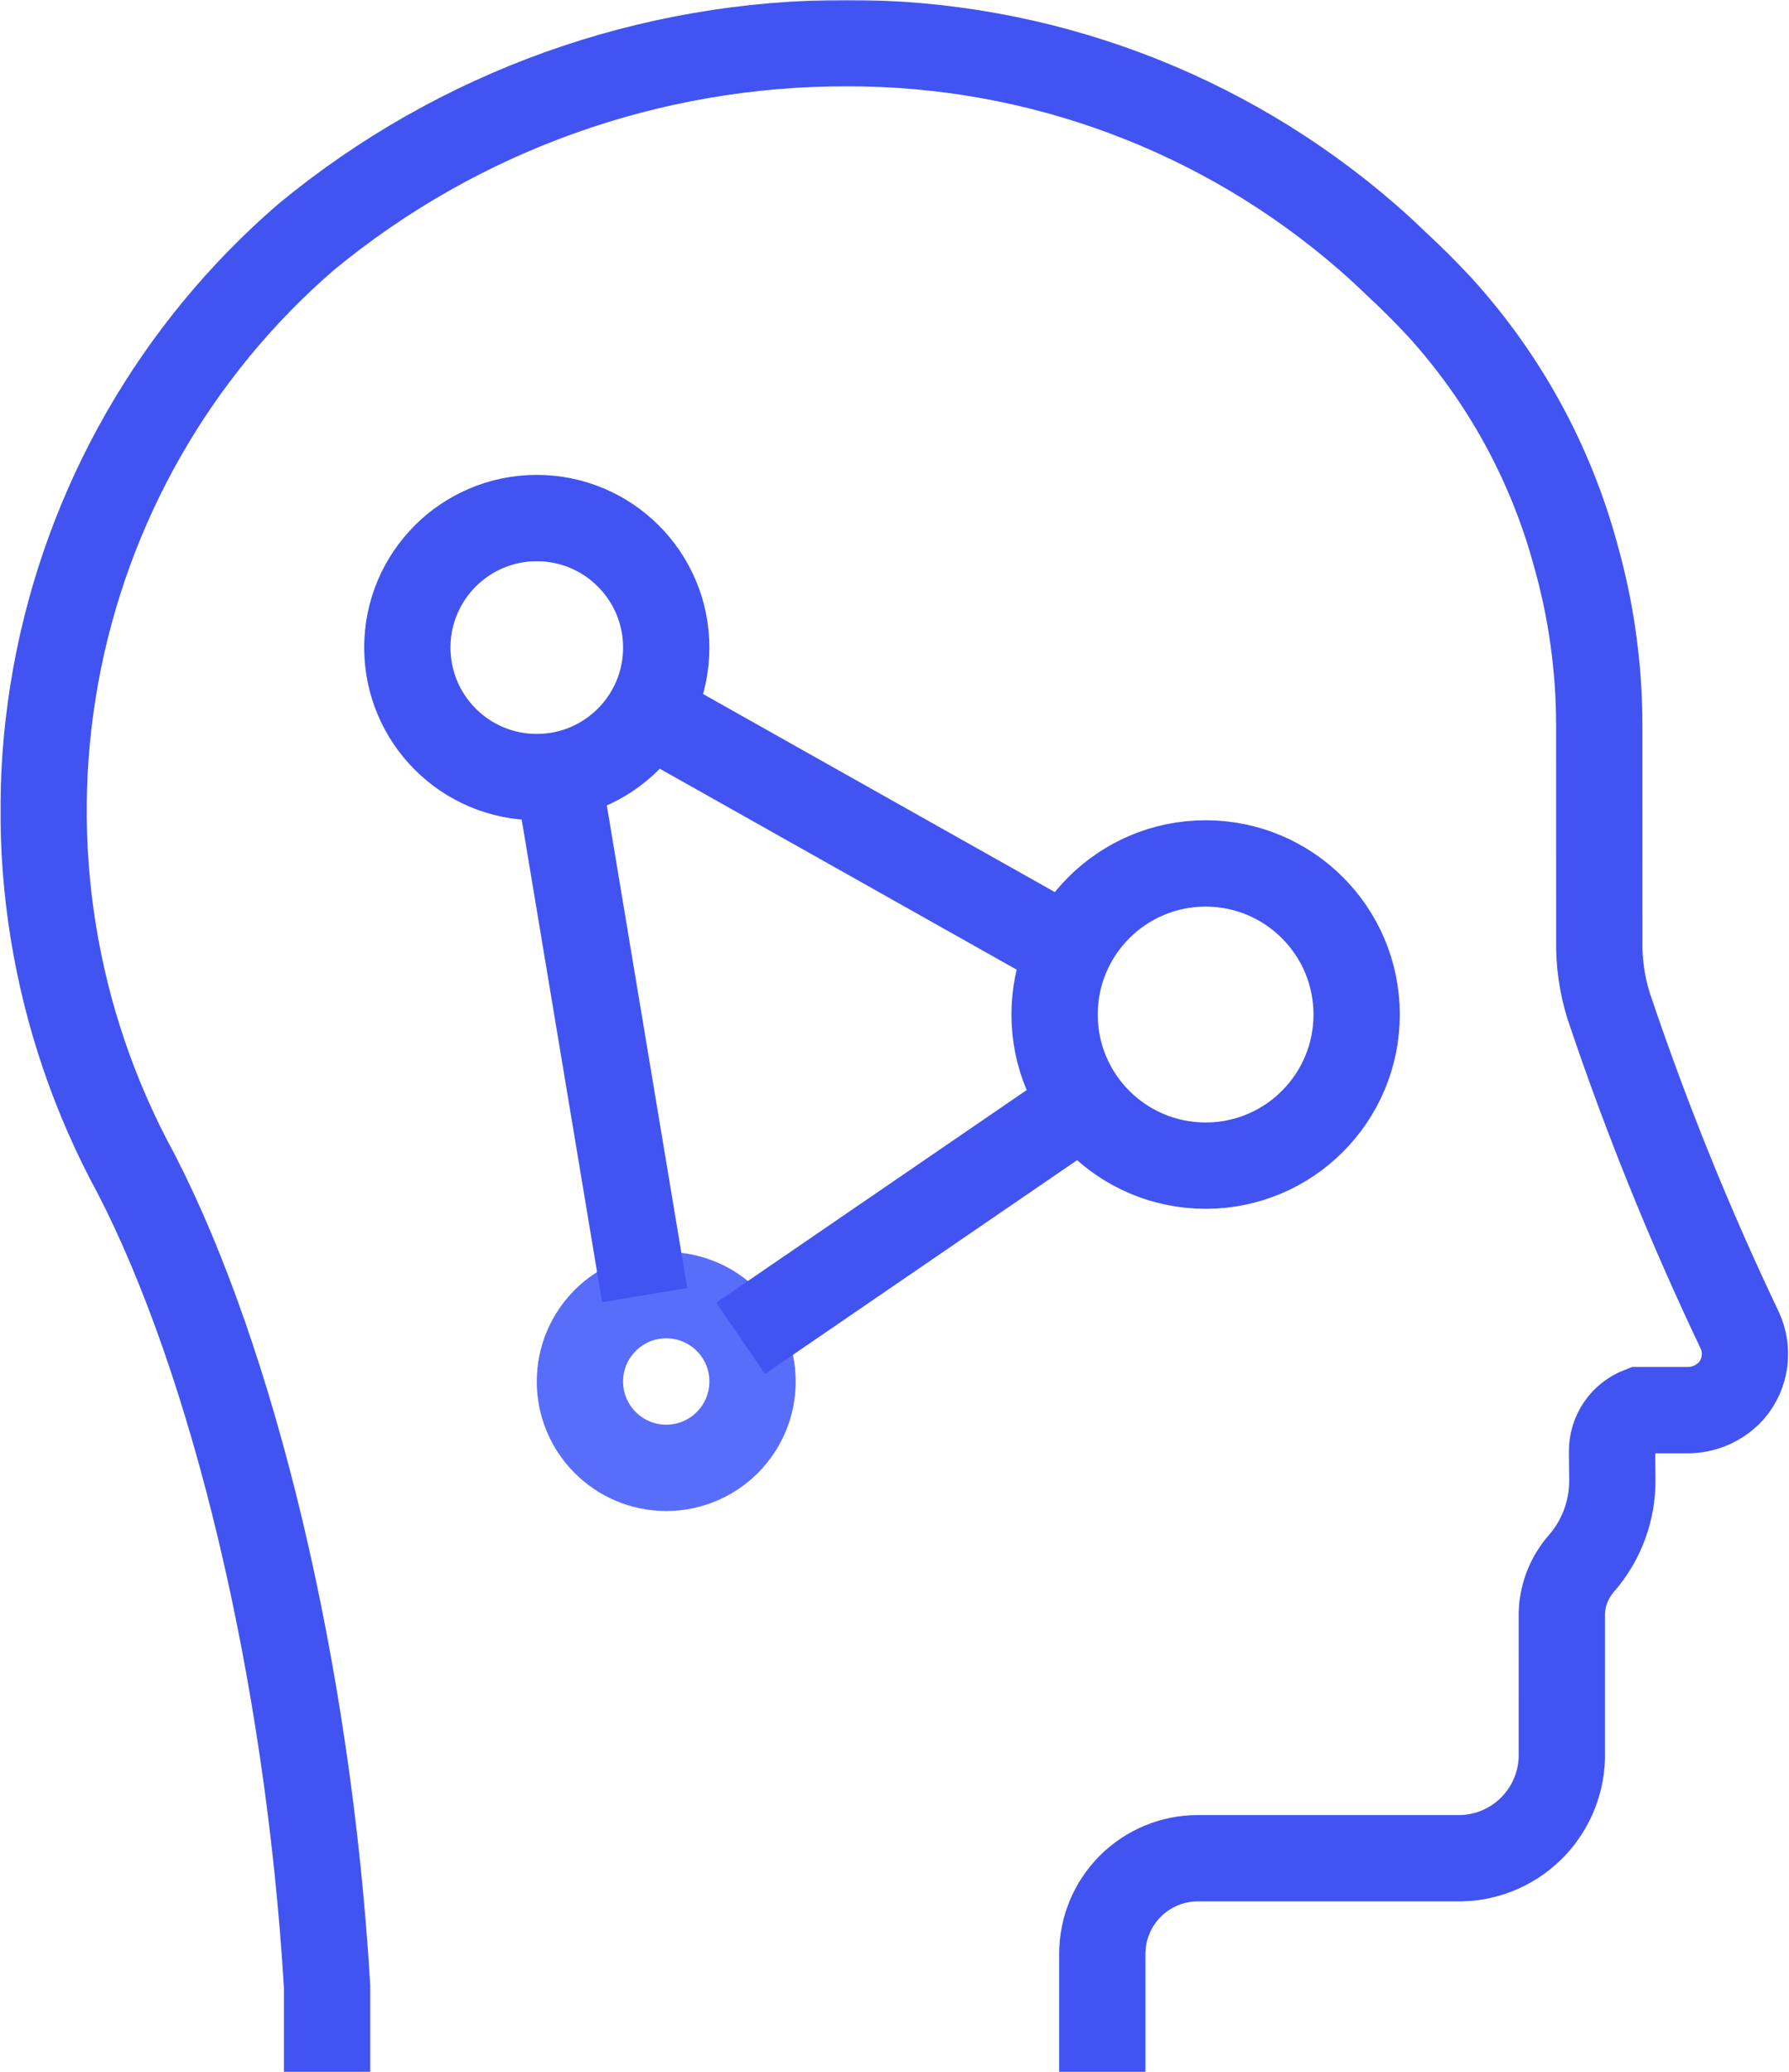 <svg width="691" height="800" viewBox="0 0 691 800" fill="none" xmlns="http://www.w3.org/2000/svg">
<g clip-path="url(#clip0_3_2)">
<mask id="mask0_3_2" style="mask-type:luminance" maskUnits="userSpaceOnUse" x="0" y="0" width="691" height="800">
<path d="M691 0H0V800H691V0Z" fill="white"/>
</mask>
<g mask="url(#mask0_3_2)">
<path d="M425.772 800V754.255C425.772 744.474 429.658 735.094 436.574 728.177C443.49 721.261 452.871 717.376 462.652 717.376H564.475C569.722 717.235 574.89 716.059 579.682 713.915C584.474 711.772 588.795 708.703 592.398 704.885C596.001 701.067 598.814 696.576 600.677 691.668C602.54 686.76 603.415 681.533 603.252 676.286V677.041C603.254 676.061 603.256 624.425 603.257 622.564C603.524 615.512 606.223 608.77 610.895 603.481C618.619 594.578 622.838 583.169 622.767 571.383L622.655 560.267C622.64 556.832 623.67 553.475 625.607 550.64C627.545 547.804 630.3 545.625 633.505 544.392H651.291C654.587 544.473 657.861 543.836 660.886 542.524C663.911 541.212 666.614 539.258 668.808 536.796C671.504 533.631 673.235 529.758 673.796 525.638C674.357 521.518 673.724 517.323 671.973 513.552C652.588 472.885 635.681 431.082 621.344 388.374C618.802 380.255 617.581 371.78 617.727 363.274L617.708 280.027C617.703 257.694 614.605 235.469 608.502 213.986L608.397 213.617C598.7 178.264 580.786 145.703 556.115 118.588C550.794 112.851 545.206 107.276 539.352 101.862C535.681 98.328 531.941 94.847 528.061 91.483C472.368 43.074 401.016 16.494 327.225 16.667C250.976 16.475 177.059 42.94 118.258 91.483C67.645 135.161 33.517 194.855 21.553 260.629C9.589 326.403 20.511 394.291 52.502 452.994C89.743 525.1 118.904 643.69 126.327 766.667V800" stroke="#4154F1" stroke-width="33.333" stroke-miterlimit="10"/>
<path d="M207.333 300C234.948 300 257.333 277.614 257.333 250C257.333 222.386 234.948 200 207.333 200C179.719 200 157.333 222.386 157.333 250C157.333 277.614 179.719 300 207.333 300Z" stroke="#4154F1" stroke-width="33.333" stroke-miterlimit="10"/>
<path d="M465.667 450C497.883 450 524 423.883 524 391.666C524 359.45 497.883 333.333 465.667 333.333C433.45 333.333 407.333 359.45 407.333 391.666C407.333 423.883 433.45 450 465.667 450Z" stroke="#4154F1" stroke-width="33.333" stroke-miterlimit="10"/>
<path d="M257.333 566.667C275.743 566.667 290.667 551.743 290.667 533.333C290.667 514.924 275.743 500 257.333 500C238.924 500 224 514.924 224 533.333C224 551.743 238.924 566.667 257.333 566.667Z" stroke="#596DFB" stroke-width="33.333" stroke-miterlimit="10"/>
<path d="M250.354 275.122L413.022 366.667" stroke="#4154F1" stroke-width="33.333" stroke-miterlimit="10"/>
<path d="M286.059 516.667L418.551 425.959" stroke="#4154F1" stroke-width="33.333" stroke-miterlimit="10"/>
<path d="M215.667 300L249 500" stroke="#4154F1" stroke-width="33.333" stroke-miterlimit="10"/>
</g>
</g>
<defs>
<clipPath id="clip0_3_2">
<rect width="691" height="800" fill="white"/>
</clipPath>
</defs>
</svg>
